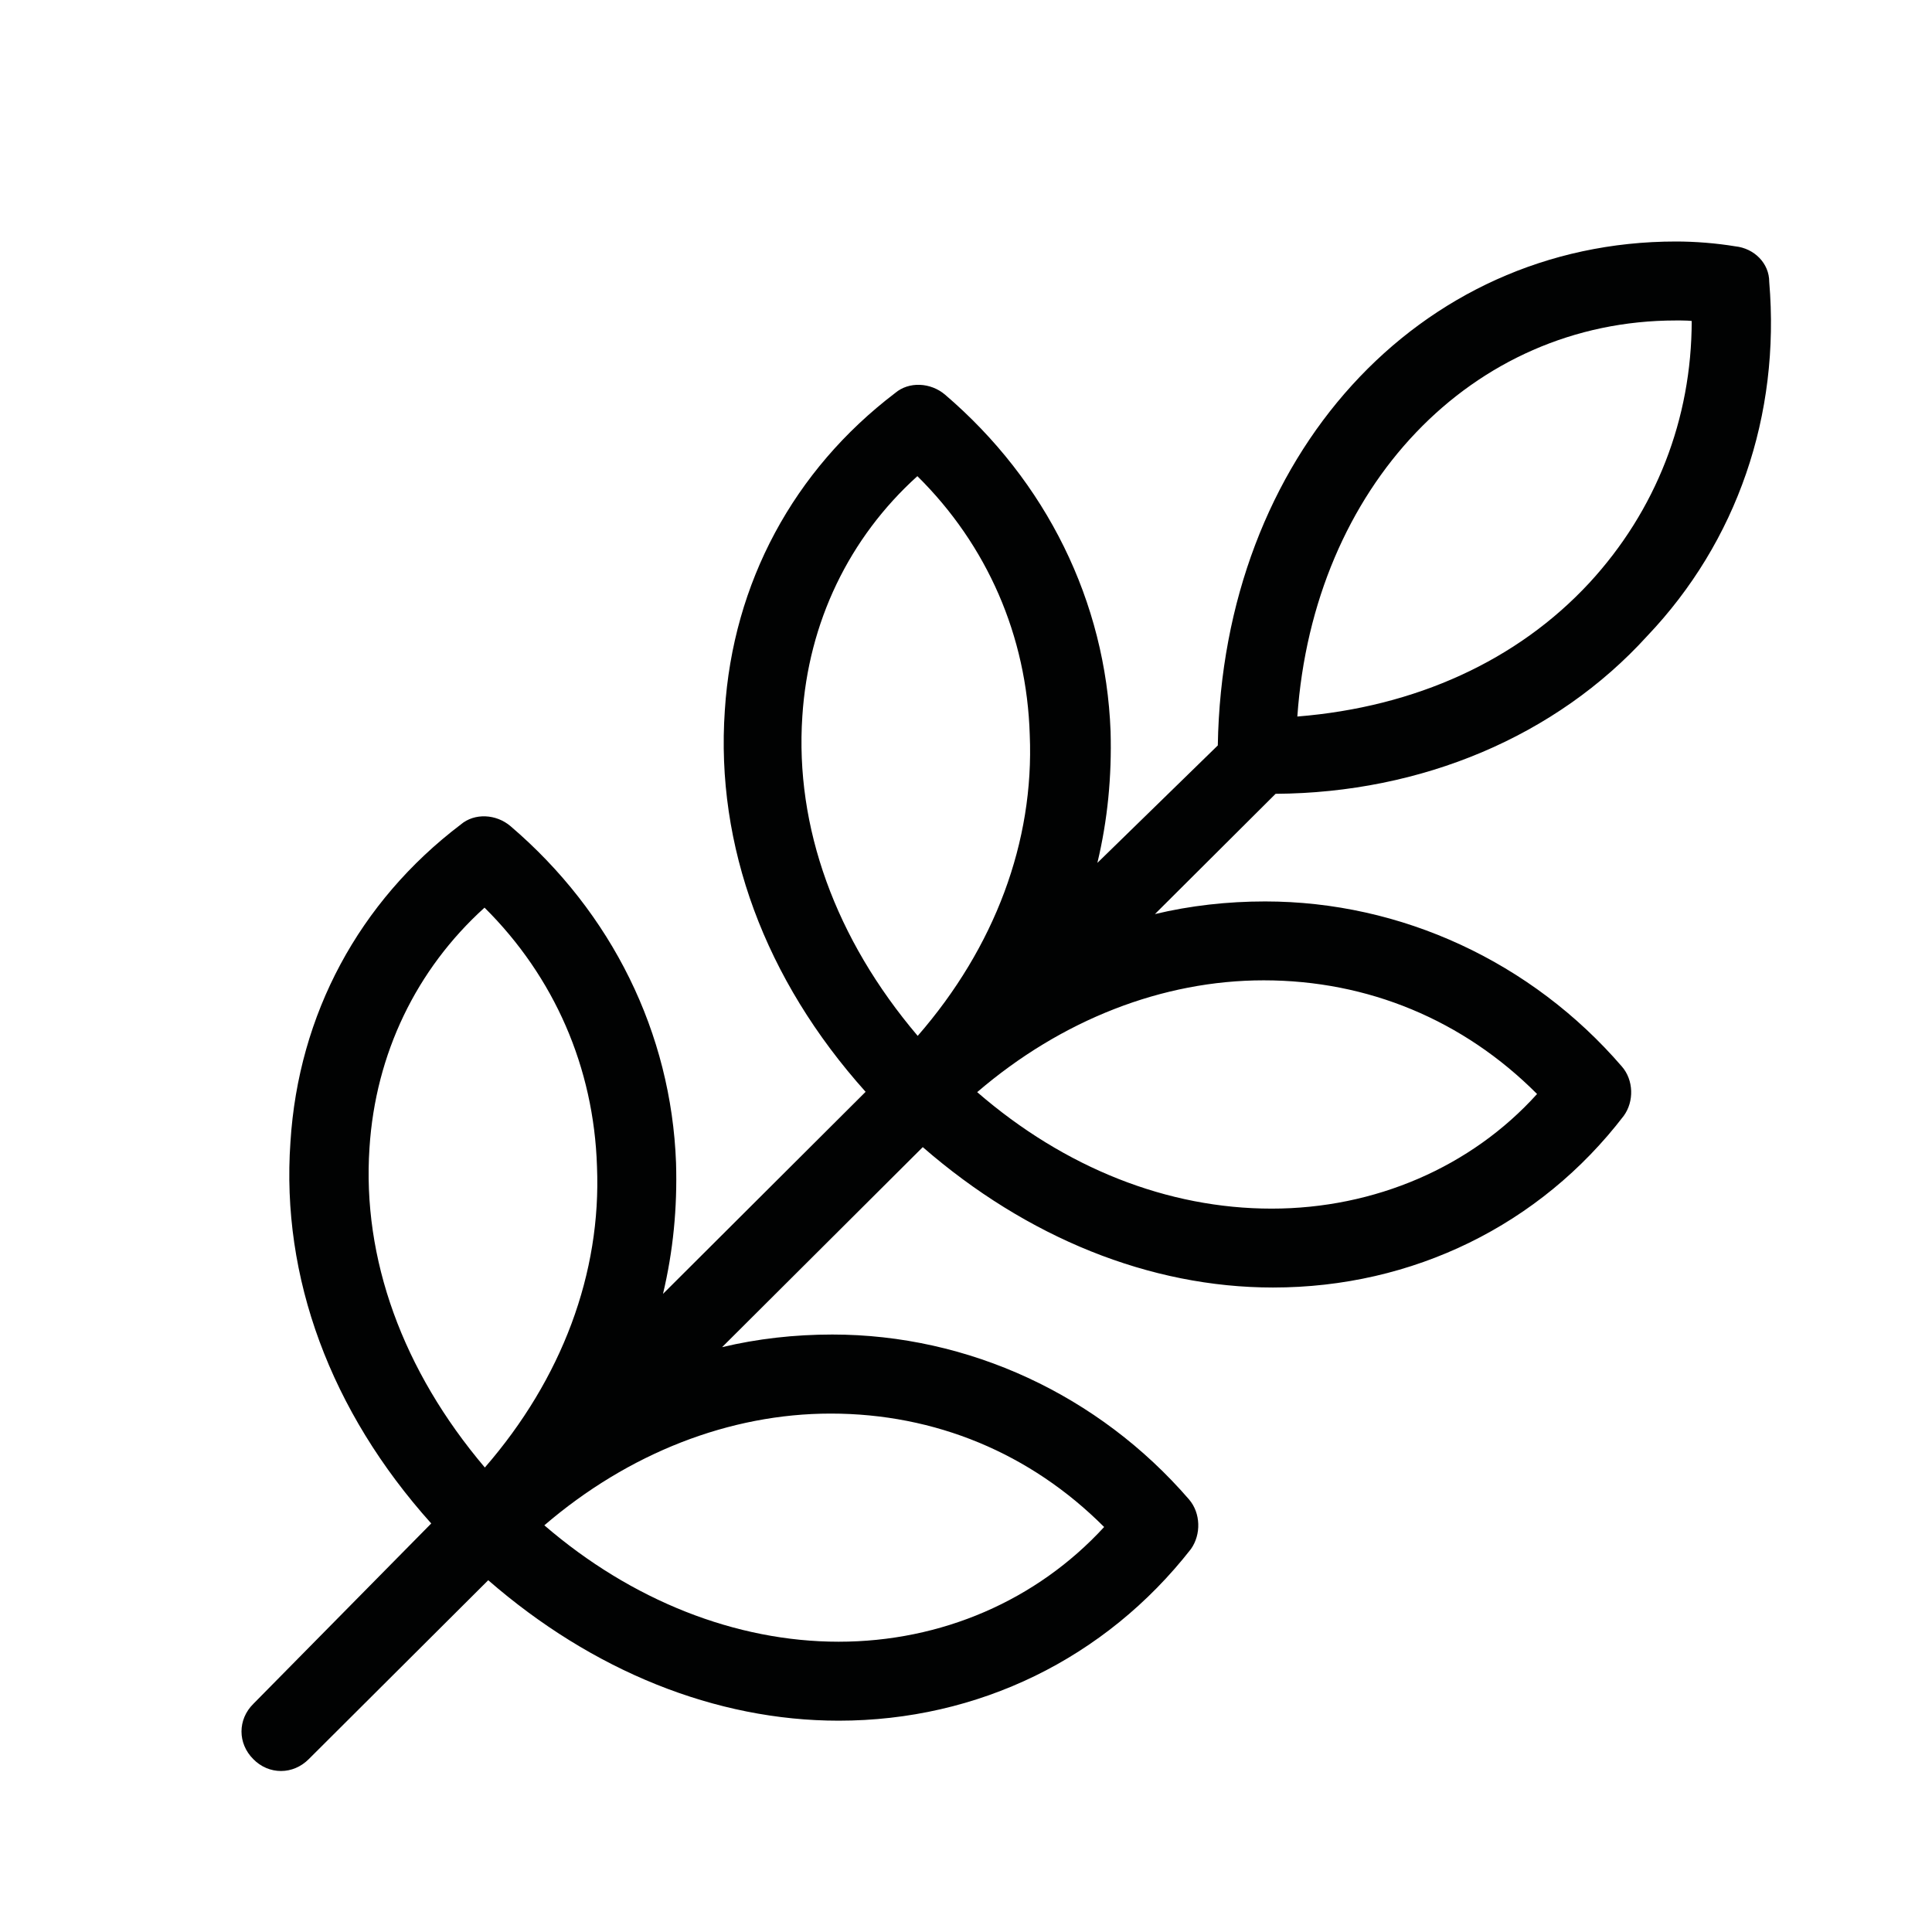<?xml version="1.0" encoding="UTF-8"?>
<svg width="24px" height="24px" viewBox="0 0 24 24" version="1.1" xmlns="http://www.w3.org/2000/svg" xmlns:xlink="http://www.w3.org/1999/xlink">
    <!-- Generator: Sketch 57.1 (83088) - https://sketch.com -->
    <title>map-crops</title>
    <desc>Created with Sketch.</desc>
    <g id="map-crops" stroke="none" stroke-width="1" fill="none" fill-rule="evenodd">
        <path d="M20.82,3 C21.061,3 21.32,3.021 21.557,3.06 C21.792,3.085 21.979,3.271 21.978,3.502 C22.118,5.158 21.577,6.73 20.461,7.902 C19.331,9.146 17.662,9.85 15.846,9.861 L14.347,11.355 C14.785,11.25 15.249,11.198 15.716,11.198 C17.407,11.198 19.027,11.949 20.147,13.248 C20.294,13.416 20.301,13.682 20.171,13.861 C19.131,15.219 17.55,15.994 15.814,15.994 C14.285,15.994 12.757,15.375 11.463,14.25 L8.97,16.735 C9.407,16.63 9.871,16.578 10.34,16.578 C12.031,16.578 13.65,17.329 14.771,18.627 C14.916,18.796 14.923,19.061 14.794,19.243 C13.732,20.602 12.151,21.375 10.418,21.375 C8.888,21.375 7.359,20.756 6.065,19.63 L3.835,21.853 C3.74,21.948 3.618,22 3.491,22 C3.364,22 3.241,21.949 3.147,21.853 C2.951,21.658 2.951,21.36 3.147,21.166 L5.357,18.925 C4.105,17.53 3.49,15.868 3.608,14.187 C3.707,12.6 4.461,11.201 5.723,10.243 C5.895,10.096 6.164,10.111 6.342,10.263 C7.602,11.339 8.338,12.833 8.398,14.445 C8.415,15.005 8.362,15.543 8.236,16.073 L10.753,13.563 C9.502,12.168 8.888,10.506 9.004,8.825 C9.105,7.24 9.859,5.841 11.12,4.882 C11.292,4.736 11.561,4.751 11.739,4.902 C12.999,5.979 13.735,7.474 13.796,9.084 C13.812,9.647 13.759,10.188 13.632,10.719 L15.128,9.26 C15.188,5.672 17.617,3 20.82,3 Z M10.319,17.56 C9.064,17.56 7.807,18.051 6.762,18.948 C7.844,19.881 9.141,20.394 10.418,20.394 C11.694,20.394 12.877,19.882 13.716,18.969 C12.801,18.052 11.616,17.56 10.319,17.56 Z M6.019,11.275 C5.171,12.042 4.665,13.091 4.59,14.258 C4.497,15.635 5.002,17.026 6.023,18.23 C6.981,17.127 7.471,15.815 7.416,14.49 C7.377,13.261 6.886,12.135 6.019,11.275 Z M15.698,12.178 C14.442,12.178 13.185,12.669 12.139,13.567 C13.229,14.511 14.507,15.014 15.796,15.014 C17.078,15.014 18.275,14.498 19.094,13.59 C18.179,12.672 16.994,12.178 15.698,12.178 Z M11.396,5.915 C10.548,6.681 10.042,7.73 9.967,8.897 C9.874,10.274 10.378,11.664 11.4,12.868 C12.358,11.767 12.848,10.455 12.792,9.129 C12.755,7.899 12.264,6.773 11.396,5.915 Z M20.879,3.981 L20.819,3.981 C18.284,3.981 16.316,6.048 16.116,8.901 C17.585,8.783 18.85,8.206 19.745,7.239 C20.572,6.341 21.014,5.205 21.015,3.987 C20.998,3.986 20.98,3.984 20.961,3.983 L20.923,3.982 L20.923,3.982 L20.879,3.981 Z" id="Combined-Shape" fill="#010202"></path>
    </g>
</svg>
